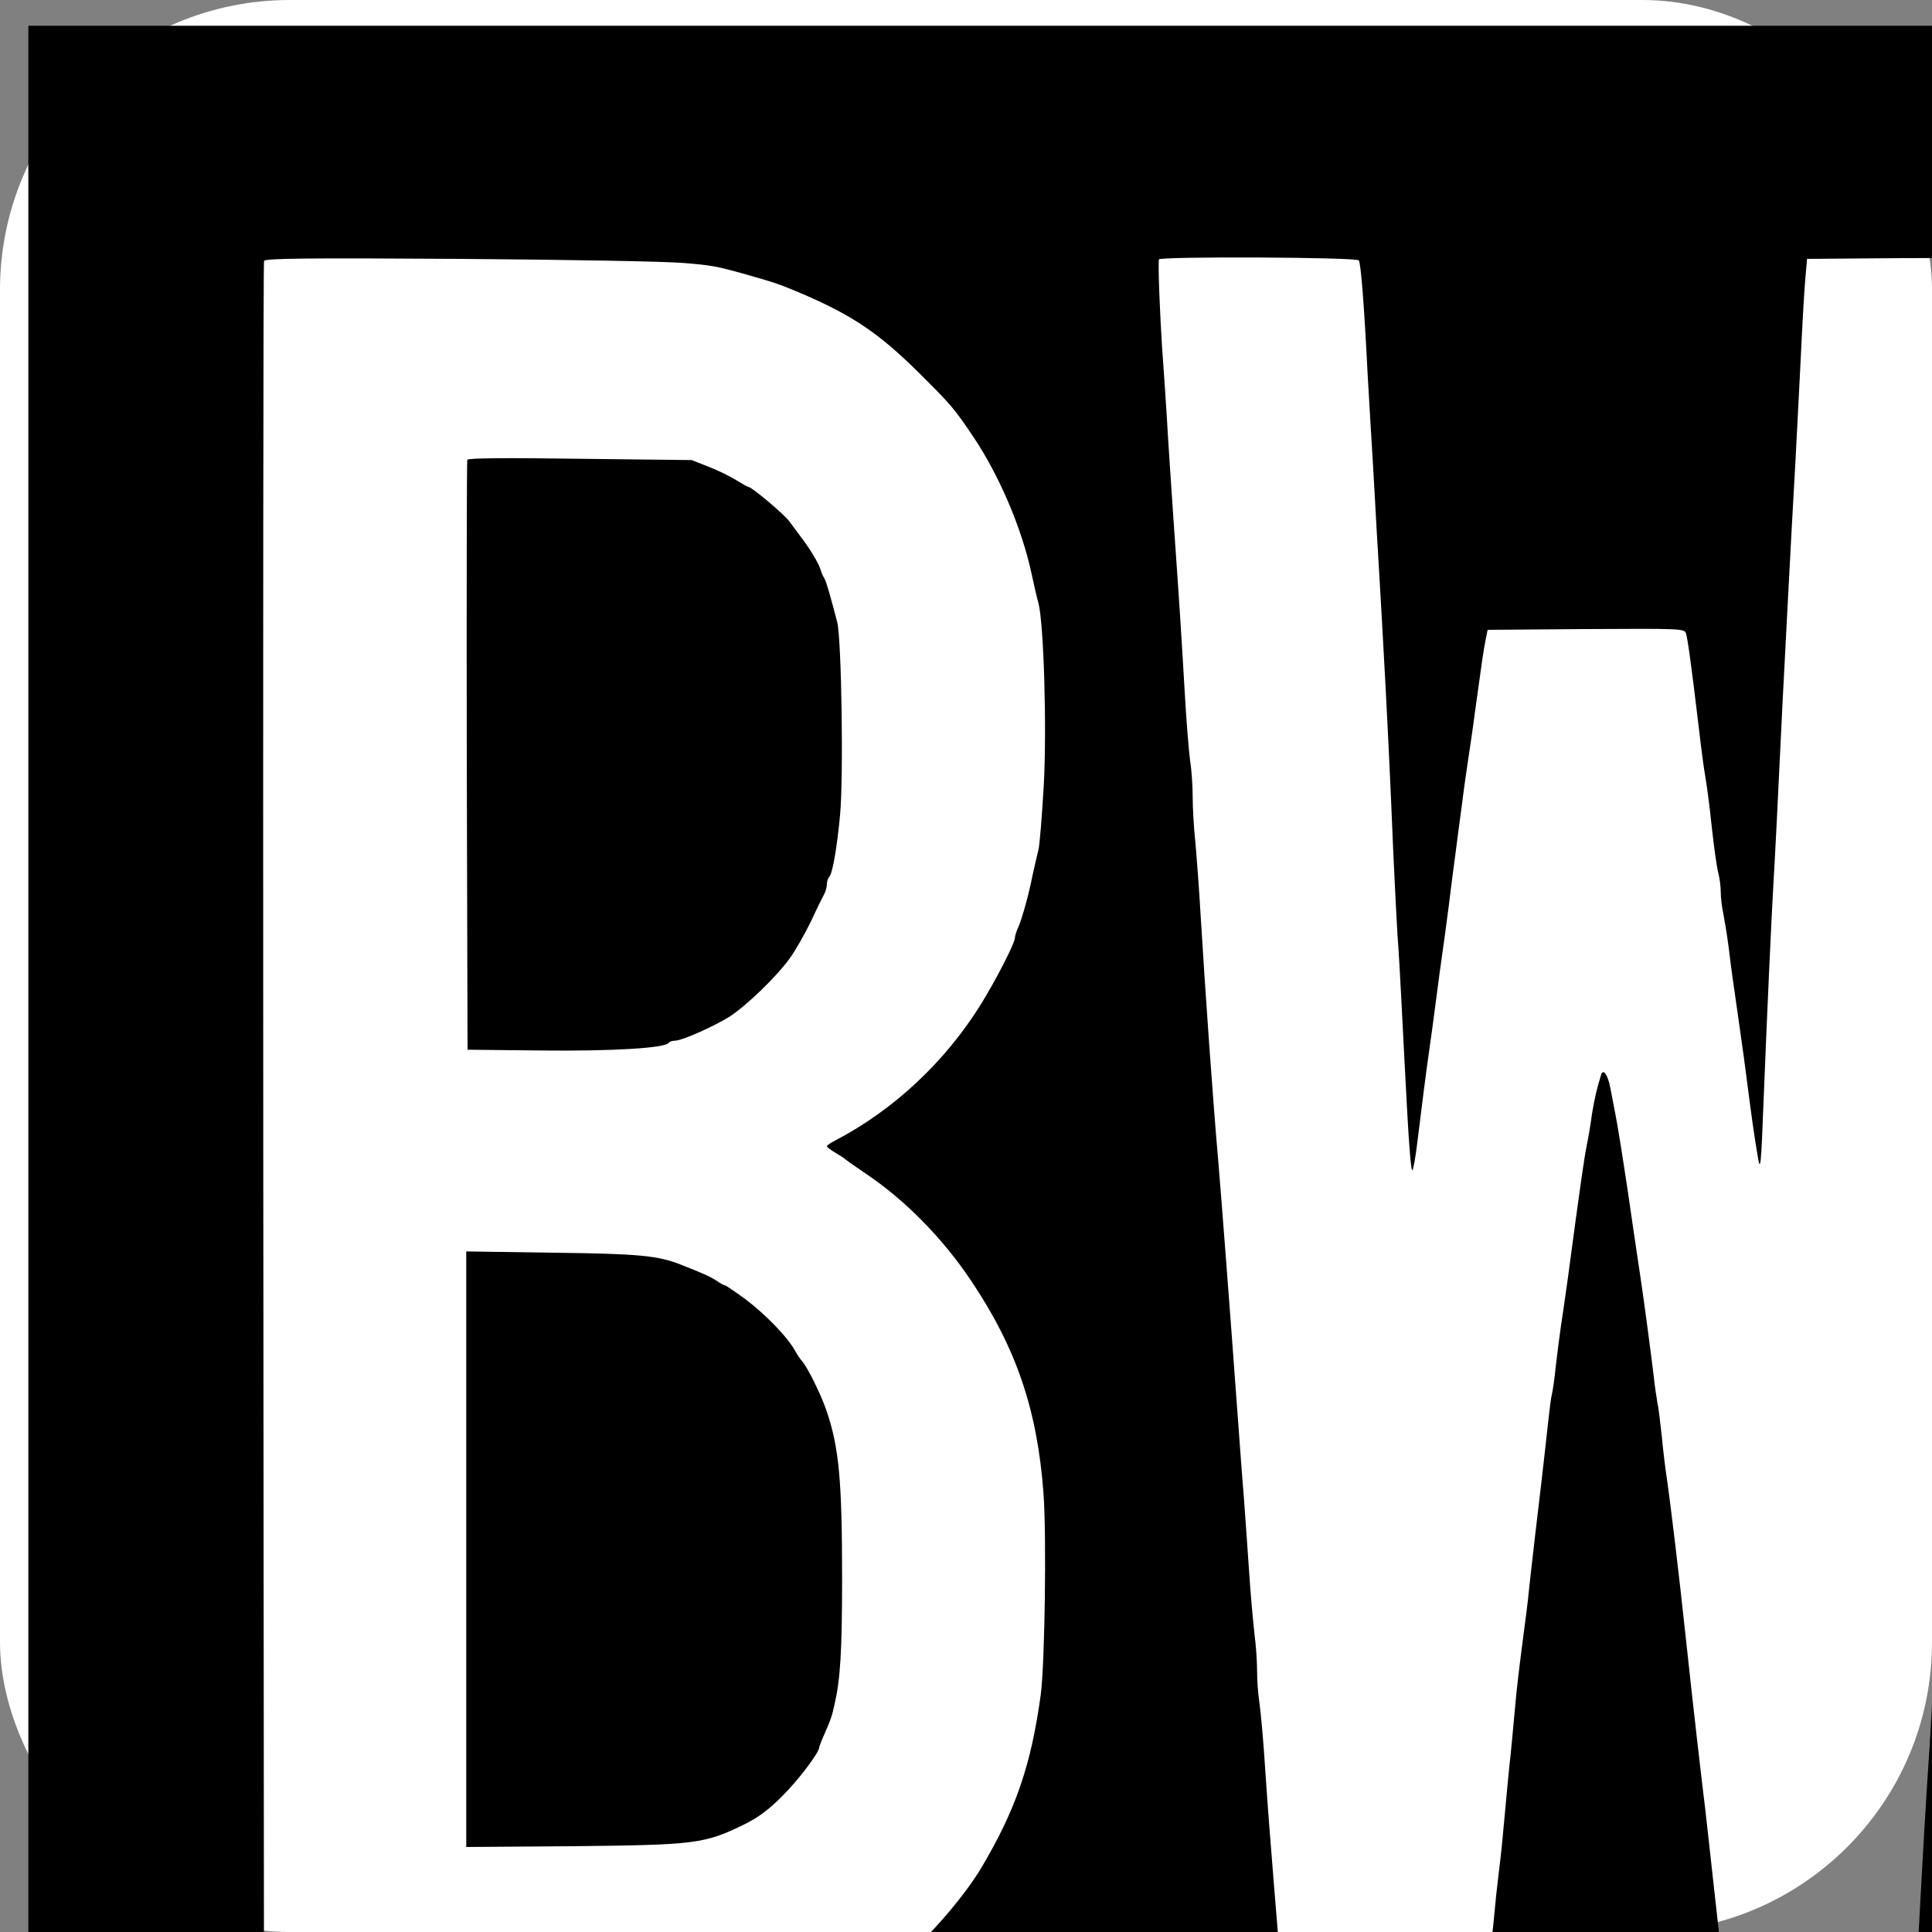<svg xmlns="http://www.w3.org/2000/svg" version="1.1" xmlns:xlink="http://www.w3.org/1999/xlink" xmlns:svgjs="http://svgjs.com/svgjs" width="1000" height="1000"><rect width="100%" height="100%" fill="#808080" stroke="none"/><rect width="1000" height="1000" rx="150" ry="150" fill="#ffffff"></rect><g transform="matrix(1,0,0,1,0,0)"><svg xmlns="http://www.w3.org/2000/svg" version="1.1" xmlns:xlink="http://www.w3.org/1999/xlink" xmlns:svgjs="http://svgjs.com/svgjs" width="866pt" height="894pt"><svg version="1.0" xmlns="http://www.w3.org/2000/svg" width="866pt" height="894pt" viewBox="0 0 866 894" preserveAspectRatio="xMidYMid meet">

<g transform="translate(0,894) scale(0.1,-0.1)" fill="#000000" stroke="none">
<path d="M110 4465 l0 -4375 4225 0 4225 0 0 4375 0 4375 -4225 0 -4225 0 0
-4375z m2545 3454 c109 -9 125 -12 240 -44 116 -33 131 -38 225 -78 194 -84
296 -154 450 -307 123 -122 136 -138 208 -245 101 -150 189 -357 226 -530 10
-44 21 -96 27 -115 21 -79 33 -483 21 -707 -7 -120 -16 -234 -21 -253 -5 -19
-14 -60 -21 -90 -16 -82 -41 -171 -56 -207 -8 -17 -14 -36 -14 -43 0 -21 -73
-163 -133 -260 -139 -223 -338 -409 -564 -527 -18 -9 -33 -19 -33 -23 0 -3 15
-14 33 -25 17 -10 34 -21 37 -24 3 -3 38 -28 78 -55 153 -102 300 -251 410
-415 177 -263 259 -503 283 -830 12 -166 5 -663 -11 -781 -37 -271 -97 -446
-230 -670 -68 -114 -209 -277 -315 -362 -139 -112 -330 -215 -460 -249 -130
-34 -169 -42 -230 -52 -47 -7 -353 -11 -925 -11 l-855 -1 -3 3450 c-1 1898 0
3456 3 3462 3 10 164 12 762 8 417 -3 808 -10 868 -16z m2620 10 c8 -12 21
-178 34 -439 6 -102 15 -261 21 -355 5 -93 12 -206 14 -250 3 -44 12 -206 21
-360 20 -353 32 -607 44 -900 6 -126 13 -268 16 -315 4 -47 11 -168 16 -270 5
-102 15 -291 22 -420 7 -129 15 -230 20 -223 4 6 12 51 18 100 13 108 37 297
49 378 5 33 16 116 25 185 9 69 20 152 25 185 5 33 16 116 25 185 8 69 20 157
25 195 5 39 16 124 25 190 8 66 20 147 25 180 5 33 17 112 25 175 29 211 34
245 42 285 l8 40 382 3 c369 2 382 2 388 -17 7 -24 19 -108 51 -376 8 -71 19
-152 24 -180 5 -27 17 -115 25 -195 9 -80 20 -161 26 -181 5 -20 9 -52 9 -72
0 -20 4 -58 10 -84 5 -26 15 -86 21 -133 10 -85 14 -109 44 -320 9 -63 20
-142 24 -175 17 -133 32 -244 44 -310 11 -67 13 -57 24 230 13 326 30 700 38
835 5 78 16 298 35 695 8 154 34 659 50 935 5 85 13 261 20 390 6 129 14 271
18 315 l7 80 374 3 c206 1 378 -1 381 -5 4 -5 4 -60 -1 -123 -4 -63 -10 -180
-13 -260 -4 -80 -11 -226 -16 -325 -10 -174 -23 -452 -41 -870 -24 -579 -29
-680 -39 -790 -5 -66 -10 -167 -10 -225 0 -58 -4 -152 -10 -210 -5 -58 -16
-271 -25 -475 -9 -203 -18 -406 -20 -450 -3 -44 -9 -186 -14 -315 -16 -414
-31 -731 -41 -875 -14 -206 -29 -453 -35 -595 -3 -69 -10 -190 -15 -270 -13
-187 -28 -451 -42 -715 -5 -115 -13 -257 -17 -315 l-6 -105 -351 -3 -352 -2
-6 37 c-3 21 -13 108 -22 193 -8 85 -19 187 -24 225 -4 39 -16 140 -25 225 -9
85 -21 187 -25 225 -14 112 -50 425 -75 660 -27 252 -58 513 -75 630 -5 33
-14 105 -19 160 -6 55 -13 114 -17 130 -3 17 -10 62 -14 100 -9 77 -37 289
-50 375 -18 122 -43 288 -50 340 -21 140 -40 260 -50 310 -6 30 -14 74 -19 98
-9 48 -27 75 -35 51 -17 -54 -26 -93 -36 -154 -5 -38 -14 -92 -20 -120 -11
-56 -25 -153 -74 -520 -9 -66 -21 -147 -26 -180 -5 -33 -14 -103 -20 -155 -5
-52 -13 -104 -16 -115 -3 -11 -9 -58 -14 -105 -16 -149 -40 -353 -50 -435 -5
-44 -14 -123 -20 -175 -5 -52 -14 -130 -20 -172 -24 -184 -31 -240 -41 -353
-6 -66 -14 -154 -19 -195 -4 -41 -13 -131 -19 -200 -6 -69 -15 -161 -21 -205
-5 -44 -12 -100 -14 -125 -2 -25 -11 -112 -20 -195 -9 -82 -20 -191 -25 -242
-5 -50 -12 -97 -16 -102 -4 -8 -125 -11 -374 -11 l-368 0 -11 98 c-6 53 -18
178 -27 277 -8 99 -17 209 -20 245 -13 157 -23 287 -34 450 -6 96 -16 205 -21
243 -6 37 -10 96 -10 131 0 34 -4 98 -10 142 -5 43 -15 153 -21 244 -6 91 -15
212 -19 270 -5 58 -16 206 -25 330 -30 413 -63 841 -75 985 -21 236 -52 677
-69 960 -6 105 -16 235 -21 290 -6 55 -10 133 -10 172 0 40 -4 103 -10 140 -5
38 -15 158 -21 268 -13 223 -19 320 -44 675 -9 135 -21 308 -25 385 -5 77 -13
203 -19 280 -8 124 -16 317 -12 338 2 12 769 9 776 -4z"></path>
<path d="M1814 7155 c-2 -5 -3 -523 -2 -1150 l3 -1140 285 -3 c275 -3 483 9
496 30 3 4 13 8 24 8 27 0 153 56 213 94 66 43 182 155 233 226 22 30 59 96
83 145 23 50 47 98 52 107 5 10 9 26 9 36 0 10 4 22 9 28 13 13 30 112 42 239
14 145 6 683 -11 750 -24 93 -43 160 -50 170 -4 6 -11 21 -15 35 -8 26 -45 86
-80 131 -11 15 -29 39 -40 54 -19 27 -147 135 -160 135 -3 0 -24 12 -47 26
-22 14 -71 38 -107 52 l-66 26 -434 5 c-285 4 -435 3 -437 -4z"></path>
<path d="M1810 2926 l0 -1156 408 3 c485 5 516 9 672 85 54 27 95 57 147 110
62 61 143 169 143 188 0 3 7 22 16 42 30 69 33 77 44 127 22 96 29 202 29 490
0 377 -12 508 -61 650 -22 64 -75 171 -96 193 -6 7 -17 23 -23 34 -29 55 -116
145 -196 205 -40 29 -75 53 -78 53 -4 0 -19 8 -33 18 -24 16 -56 30 -137 62
-91 36 -164 43 -497 47 l-338 5 0 -1156z"></path>
</g>
</svg></svg></g></svg>